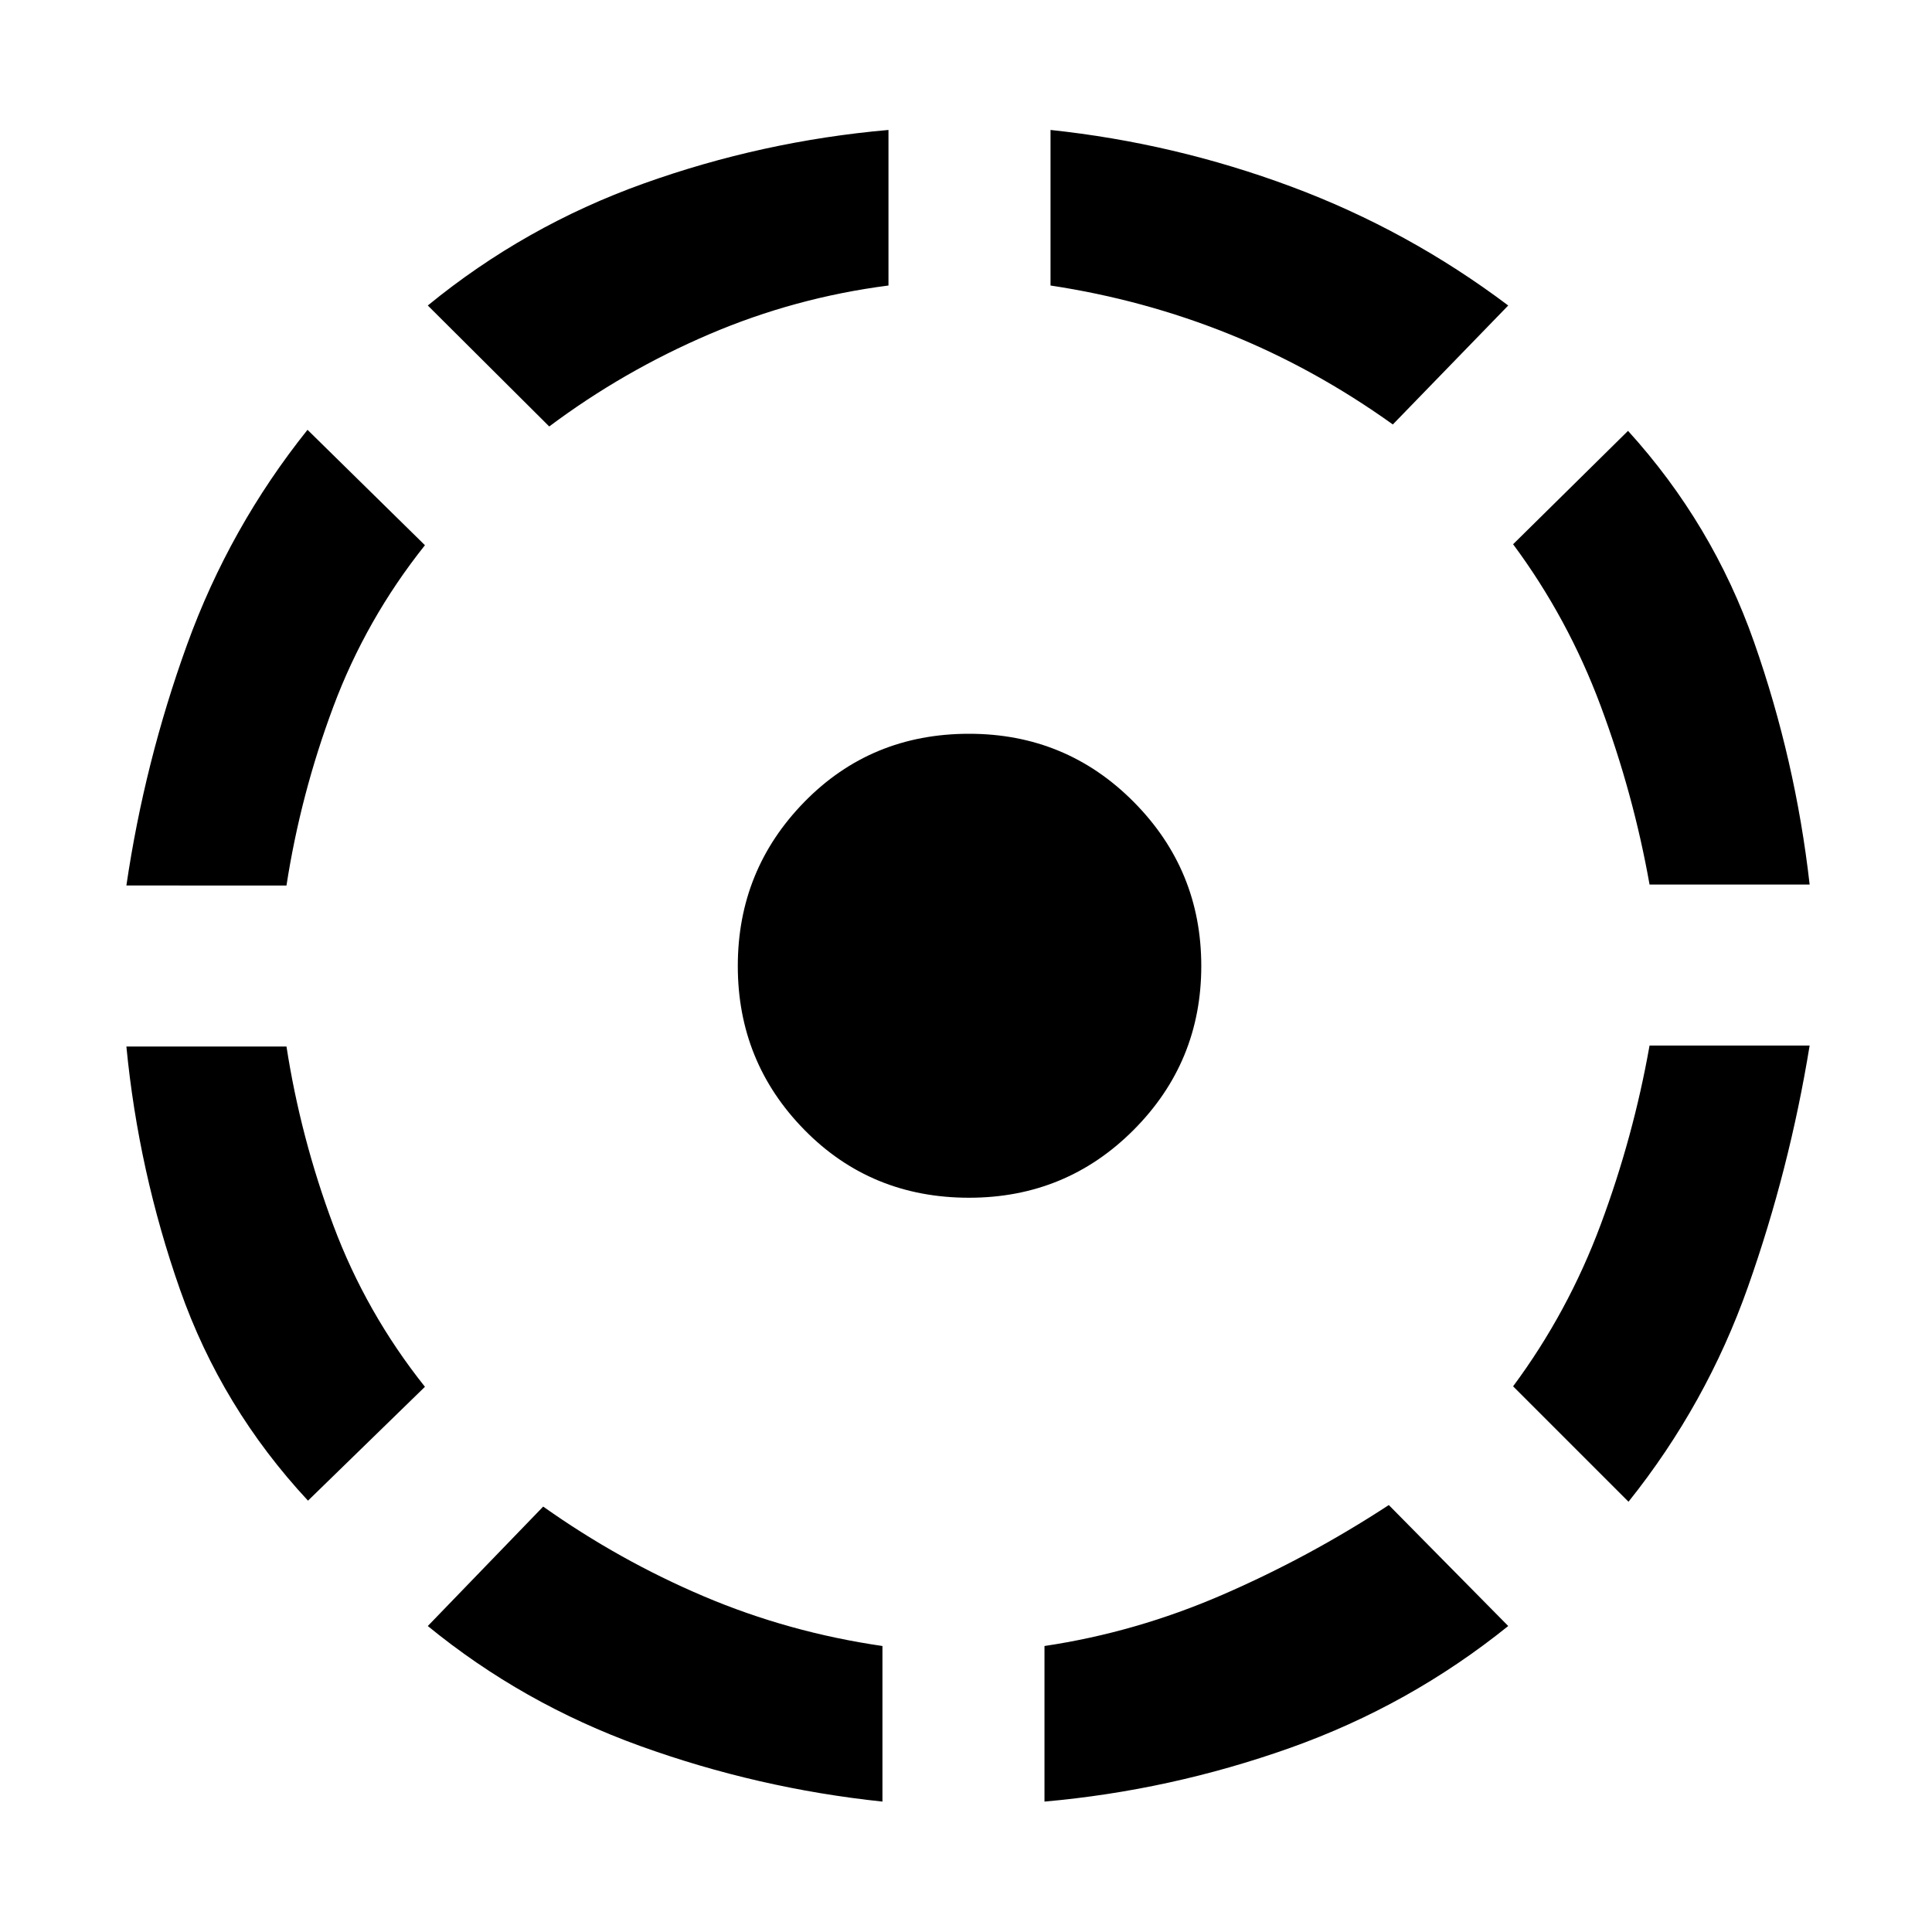 <svg xmlns="http://www.w3.org/2000/svg" height="48" viewBox="0 -960 960 960" width="48"><path d="M153.04-214.33q-43-46.24-63.62-104.95Q68.8-378 62.8-440h79.55q7 45.28 23.26 88.8 16.26 43.53 45.54 80.29l-58.11 56.58ZM62.8-520q9-61.24 30.12-119.6 21.12-58.36 59.88-106.83l58.35 57.34q-29.28 36.76-45.54 80.29-16.26 43.52-23.26 88.8H62.8ZM438.48-64.8q-61.96-6.53-120.44-27.65-58.47-21.12-105.47-59.59l57.34-59.35q37.76 26.76 79.91 44.64 42.14 17.88 88.66 24.64v77.31ZM272.91-748.09l-60.34-60.11q48.23-39.47 107.21-60.59 58.98-21.12 121.7-26.64v77.3q-46.52 6-89.16 24.26-42.65 18.26-79.41 45.78Zm208.61 383.24q-48.72 0-81.81-33.72-33.1-33.71-33.1-81.43 0-47.72 33.1-81.55 33.09-33.84 81.81-33.84 48.2 0 81.8 33.84 33.59 33.83 33.59 81.55t-33.59 81.43q-33.6 33.72-81.8 33.72ZM519-64.8v-77.31q45.28-6.76 88.3-25.4 43.03-18.64 82.79-44.64l59.34 60.11q-49 39.47-108.47 60.59Q581.48-70.33 519-64.8Zm173.09-684.29q-38.76-27.76-81.29-44.9-42.52-17.14-88.8-24.14v-77.3q61.48 6.52 119.58 28.14 58.09 21.62 107.85 59.09l-57.34 59.11ZM809.2-213.8l-57.35-57.35q27.28-36.76 43.54-80.4 16.26-43.65 24.26-88.93h79.55q-10 61.48-30.62 119.84-20.62 58.36-59.38 106.84Zm10.45-306.68q-8-45.04-24.26-88.68-16.26-43.64-43.54-80.41l57.11-56.34q42 46.24 62.62 104.95 20.62 58.72 27.62 120.48h-79.55Z"/></svg>